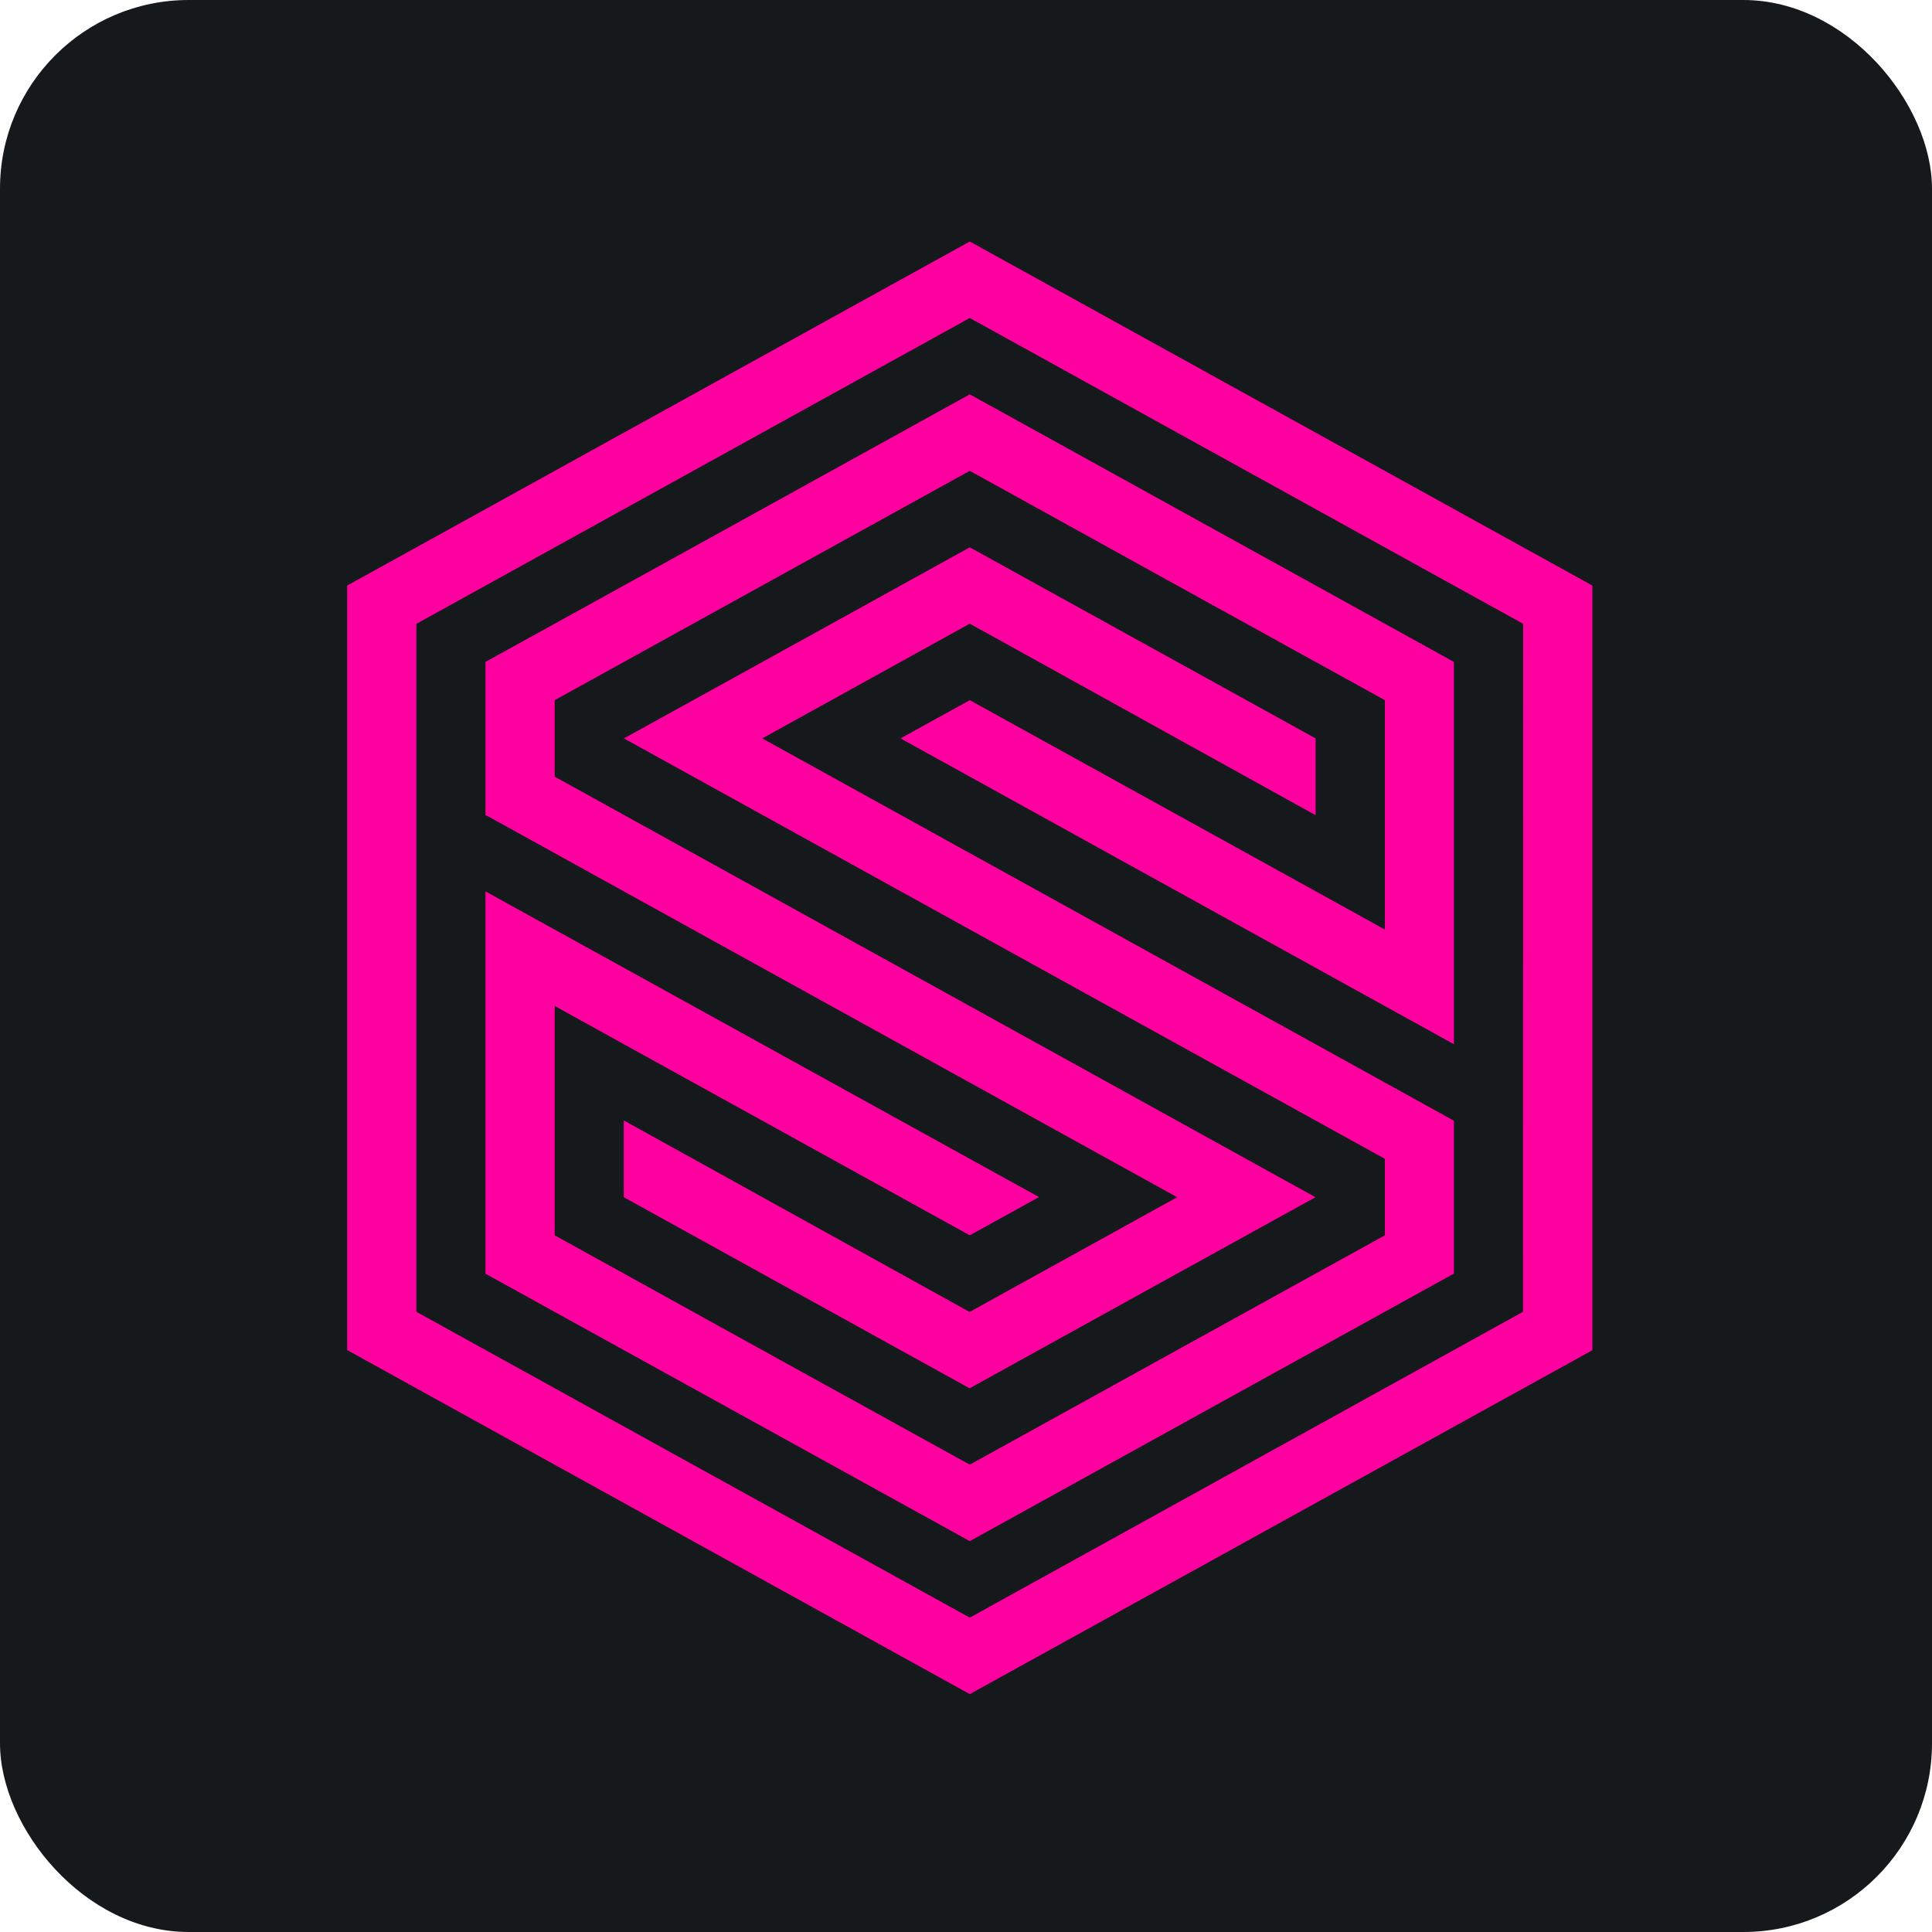 <svg width="256" height="256" title="SurrealDB" viewBox="0 0 256 256" fill="none" xmlns="http://www.w3.org/2000/svg" id="surrealdb">
<style>
#surrealdb {
    rect {fill: #15191C}

    @media (prefers-color-scheme: light) {
        rect {fill: #F4F2ED}
    }
}
</style>
<rect width="256" height="256" rx="25" fill="#15191C"/>
<path d="M128.5 82.639L174.327 108.018V97.843L128.5 72.523C121.684 76.295 88.743 94.504 82.673 97.843C88.311 100.966 147.514 133.671 183.5 153.55V163.686C178.609 166.396 128.5 194.073 128.5 194.073C114.789 186.511 87.191 171.268 73.5 163.686V133.298L128.5 163.686L137.673 158.618L64.327 118.114V168.773L128.5 204.209C134.825 200.712 187.979 171.346 192.654 168.754V148.502L101 97.843L128.5 82.639ZM64.327 87.707V107.979L155.98 158.637L128.48 173.841L82.654 148.462V158.637L128.48 183.957C135.296 180.186 168.238 161.977 174.307 158.637C168.67 155.514 109.486 122.809 73.5 102.911V92.775C78.391 90.064 128.5 62.388 128.5 62.388C142.191 69.97 169.789 85.213 183.5 92.775V123.163L128.5 92.775L119.327 97.843L192.654 138.366V87.707L128.5 52.252C122.155 55.768 69.021 85.134 64.327 87.707ZM128.5 32L46 77.591V178.889L128.5 224.48L211 178.909V77.591L128.5 32ZM201.807 173.821L128.5 214.345L55.173 173.821V82.659L128.5 42.136L201.827 82.659L201.807 173.821Z" fill="url(#linearGradient)"/>
<linearGradient id="linearGradient" x1="5168.75" y1="2284.98" x2="13116.7" y2="16051.2" gradientUnits="userSpaceOnUse">
<stop stop-color="#FF00A0"/>
<stop offset="1" stop-color="#9600FF"/>
</linearGradient>
</svg>